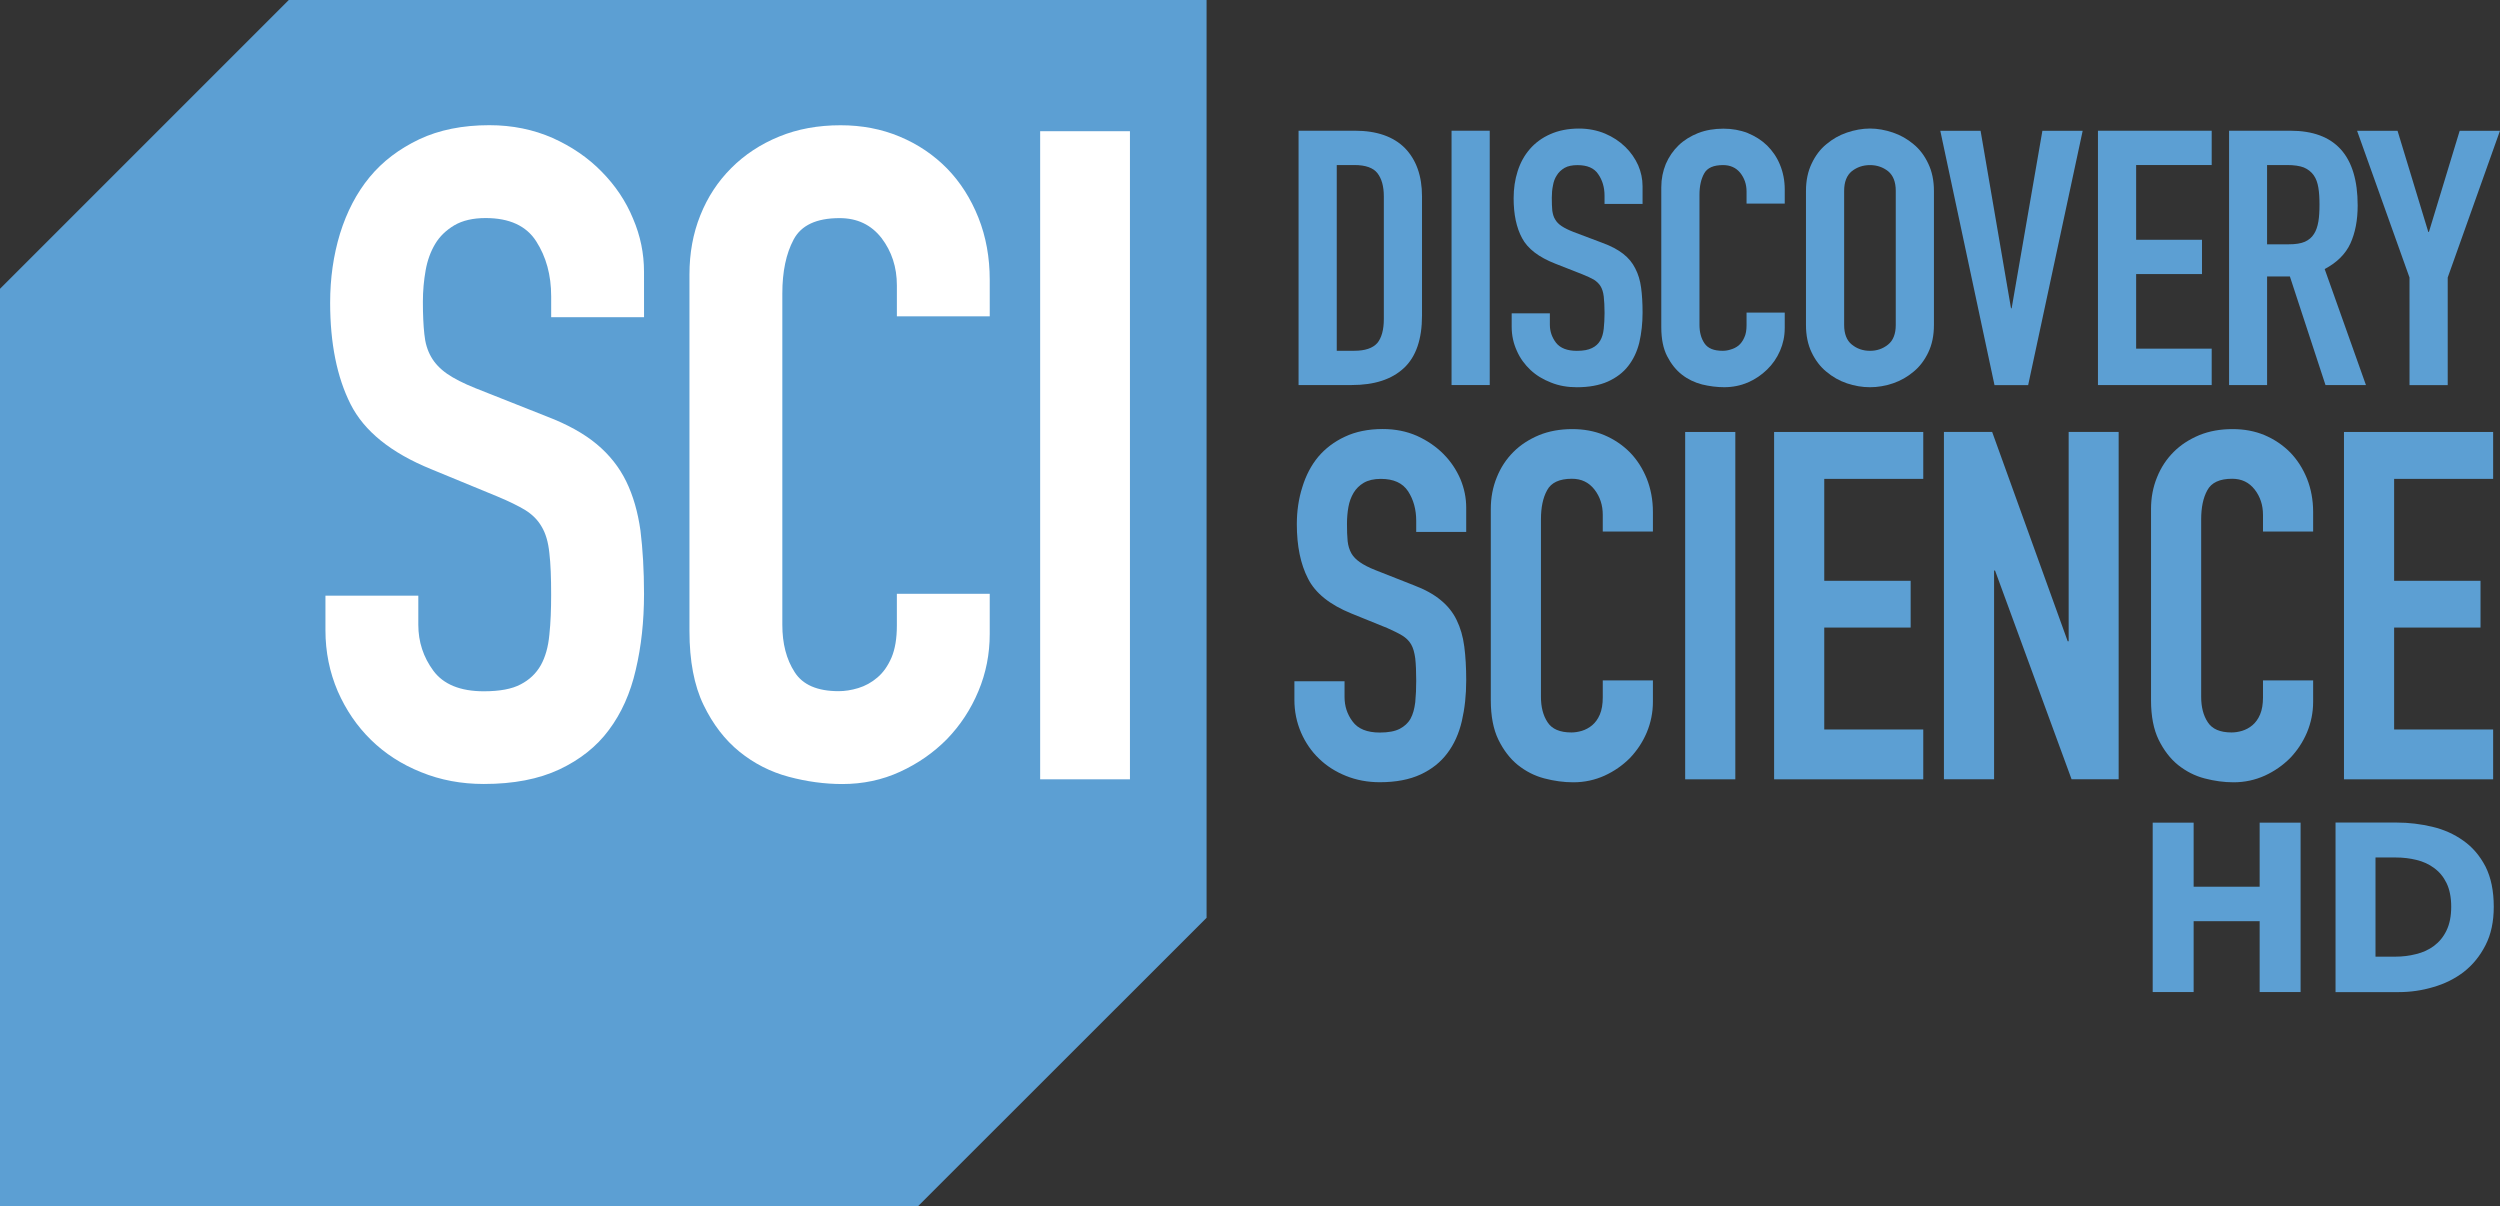 <svg width="211.67mm" height="102.13mm" version="1.1" viewBox="0 0 211.67 102.13" xmlns="http://www.w3.org/2000/svg">
 <rect x="0" y="0" width="211.67" height="102.13" fill="#333333" stroke="none"/>
 <g transform="translate(122.84 -97.768)">
  <g transform="translate(-191.93 98.132)">
   <path d="m93.541-0.364-24.451 24.451v77.681h77.722l24.437-24.423v-77.708z" fill="#5c9fd3"/>
   <g fill="#fff">
    <path d="m123.62 26.495h-7.863v-1.767c0-1.808-0.425-3.356-1.274-4.671-0.836-1.301-2.26-1.959-4.274-1.959-1.068 0-1.959 0.205-2.657 0.616-0.685 0.411-1.233 0.931-1.616 1.575-0.384 0.644-0.657 1.383-0.808 2.233-0.151 0.849-0.233 1.74-0.233 2.657 0 1.082 0.041 2 0.123 2.74 0.069 0.74 0.26 1.383 0.575 1.931 0.301 0.534 0.753 1.014 1.342 1.425 0.589 0.411 1.397 0.822 2.425 1.233l6.013 2.383c1.753 0.671 3.164 1.452 4.246 2.356 1.068 0.89 1.904 1.945 2.493 3.151 0.589 1.205 0.986 2.603 1.205 4.164 0.192 1.562 0.301 3.356 0.301 5.356 0 2.315-0.233 4.452-0.699 6.424-0.452 1.986-1.219 3.685-2.274 5.096-1.041 1.411-2.452 2.52-4.192 3.342-1.753 0.822-3.877 1.233-6.397 1.233-1.904 0-3.671-0.329-5.315-1-1.644-0.657-3.055-1.575-4.233-2.726-1.192-1.164-2.123-2.534-2.822-4.123-0.685-1.603-1.041-3.315-1.041-5.164v-2.931h7.863v2.466c0 1.438 0.425 2.74 1.274 3.89s2.274 1.74 4.274 1.74c1.342 0 2.383-0.192 3.123-0.589 0.74-0.384 1.301-0.918 1.698-1.616 0.384-0.685 0.63-1.548 0.726-2.575 0.11-1.027 0.151-2.164 0.151-3.397 0-1.425-0.041-2.616-0.151-3.534-0.096-0.931-0.315-1.671-0.657-2.233-0.329-0.575-0.794-1.027-1.383-1.397-0.589-0.356-1.37-0.74-2.356-1.151l-5.616-2.315c-3.397-1.383-5.671-3.219-6.822-5.507-1.151-2.288-1.726-5.15-1.726-8.589 0-2.055 0.274-4 0.836-5.849 0.575-1.849 1.411-3.452 2.507-4.781 1.109-1.342 2.507-2.397 4.205-3.205 1.685-0.794 3.671-1.192 5.931-1.192 1.945 0 3.74 0.37 5.356 1.082 1.616 0.726 3 1.671 4.151 2.849 1.164 1.178 2.055 2.507 2.657 3.972 0.63 1.466 0.931 2.959 0.931 4.507z"/>
    <path d="m152.89 26.418h-7.863v-2.616c0-1.548-0.438-2.877-1.301-4.013-0.877-1.123-2.055-1.685-3.548-1.685-1.959 0-3.246 0.603-3.89 1.808s-0.959 2.726-0.959 4.575v28.053c0 1.589 0.342 2.918 1.041 4 0.685 1.082 1.931 1.616 3.726 1.616 0.521 0 1.068-0.082 1.657-0.26 0.589-0.178 1.137-0.479 1.616-0.89 0.493-0.411 0.89-0.973 1.205-1.698 0.301-0.712 0.452-1.616 0.452-2.699v-2.699h7.863v3.397c0 1.698-0.315 3.315-0.959 4.849-0.644 1.548-1.534 2.89-2.657 4.055-1.137 1.151-2.452 2.068-3.972 2.767-1.52 0.699-3.151 1.041-4.89 1.041-1.493 0-3.014-0.205-4.548-0.616-1.534-0.411-2.931-1.123-4.164-2.123-1.233-1-2.247-2.315-3.041-3.959-0.794-1.644-1.192-3.726-1.192-6.246v-30.204c0-1.794 0.301-3.466 0.918-5 0.616-1.548 1.493-2.877 2.63-4.013 1.123-1.123 2.466-2.014 4.041-2.657 1.562-0.644 3.301-0.959 5.205-0.959 1.794 0 3.466 0.315 5 0.959 1.548 0.644 2.877 1.548 4.013 2.699 1.123 1.151 2.014 2.548 2.657 4.164s0.959 3.37 0.959 5.274z"/>
    <path d="m164.76 65.619h-7.602v-54.874h7.602z"/>
   </g>
   <g fill="#5c9fd3">
    <path d="m191.99 32.237h3.233v-21.533h-3.233z"/>
    <path d="m207.08 37.926c-0.616-0.616-1.329-1.096-2.164-1.452-0.822-0.342-1.726-0.507-2.699-0.507-1.027 0-1.959 0.164-2.808 0.507-0.849 0.356-1.575 0.822-2.178 1.425-0.616 0.616-1.082 1.329-1.411 2.151-0.342 0.836-0.507 1.726-0.507 2.685v16.191c0 1.356 0.219 2.466 0.644 3.342 0.438 0.89 0.986 1.603 1.644 2.137 0.671 0.534 1.411 0.918 2.246 1.137 0.836 0.219 1.644 0.329 2.452 0.329 0.945 0 1.822-0.192 2.644-0.562 0.808-0.37 1.52-0.863 2.137-1.479 0.603-0.63 1.082-1.342 1.438-2.178 0.342-0.822 0.521-1.685 0.521-2.603v-1.808h-4.246v1.438c0 0.575-0.082 1.068-0.247 1.452-0.164 0.384-0.384 0.685-0.644 0.904s-0.562 0.384-0.877 0.479-0.616 0.137-0.89 0.137c-0.973 0-1.644-0.288-2.014-0.863-0.384-0.575-0.562-1.301-0.562-2.151v-15.027c0-1 0.164-1.822 0.521-2.466 0.342-0.644 1.041-0.973 2.096-0.973 0.808 0 1.438 0.301 1.918 0.918 0.466 0.603 0.699 1.315 0.699 2.137v1.411h4.246v-1.657c0-1.014-0.178-1.959-0.521-2.822-0.356-0.877-0.836-1.616-1.438-2.233"/>
    <path d="m191.3 38.07c-0.63-0.63-1.37-1.137-2.246-1.534-0.877-0.384-1.835-0.575-2.89-0.575-1.219 0-2.288 0.219-3.192 0.644-0.918 0.425-1.671 1-2.274 1.712-0.589 0.712-1.041 1.575-1.342 2.562-0.315 0.986-0.466 2.041-0.466 3.137 0 1.849 0.315 3.383 0.945 4.603 0.616 1.233 1.849 2.219 3.671 2.959l3.041 1.233c0.521 0.233 0.945 0.438 1.26 0.63 0.315 0.192 0.575 0.438 0.753 0.74 0.178 0.301 0.288 0.699 0.356 1.192 0.055 0.507 0.082 1.137 0.082 1.904 0 0.657-0.027 1.274-0.082 1.822-0.069 0.548-0.192 1.014-0.397 1.383s-0.521 0.657-0.918 0.863-0.959 0.315-1.685 0.315c-1.082 0-1.849-0.315-2.301-0.931-0.466-0.616-0.685-1.315-0.685-2.082v-1.329h-4.246v1.575c0 0.986 0.192 1.904 0.562 2.767 0.37 0.849 0.877 1.589 1.52 2.205 0.63 0.616 1.397 1.109 2.288 1.466 0.877 0.356 1.835 0.534 2.863 0.534 1.356 0 2.507-0.219 3.452-0.657 0.945-0.438 1.698-1.041 2.26-1.794 0.575-0.753 0.986-1.671 1.233-2.726 0.247-1.068 0.37-2.205 0.37-3.452 0-1.068-0.055-2.027-0.164-2.863-0.11-0.849-0.329-1.589-0.644-2.233-0.315-0.657-0.767-1.219-1.356-1.698-0.575-0.479-1.342-0.904-2.288-1.26l-3.233-1.274c-0.562-0.219-1-0.452-1.315-0.671s-0.562-0.466-0.726-0.753c-0.164-0.301-0.274-0.644-0.315-1.041-0.041-0.397-0.055-0.89-0.055-1.466 0-0.493 0.041-0.973 0.123-1.425 0.082-0.452 0.233-0.849 0.438-1.192 0.205-0.342 0.493-0.63 0.863-0.849 0.384-0.219 0.863-0.329 1.438-0.329 1.082 0 1.849 0.342 2.315 1.055 0.452 0.699 0.685 1.534 0.685 2.493v0.945h4.233v-2.055c0-0.836-0.164-1.63-0.493-2.425-0.342-0.781-0.808-1.493-1.438-2.123"/>
    <path d="m211.77 65.619h4.246v-29.409h-4.246z"/>
    <path d="m182.27 13.609h1.493c0.945 0 1.603 0.233 1.959 0.699 0.356 0.466 0.534 1.109 0.534 1.959v10.383c0 0.918-0.192 1.603-0.562 2.041-0.384 0.425-1.027 0.644-1.931 0.644h-1.493zm5.685 17.191c1.027-0.959 1.534-2.438 1.534-4.452v-10.082c0-1.753-0.493-3.109-1.452-4.096-0.973-0.973-2.383-1.466-4.219-1.466h-4.781v21.533h4.493c1.931 0 3.397-0.479 4.424-1.438"/>
    <path d="m220.2 27.433v-1.329h-3.233v1.055c0 0.425-0.055 0.781-0.192 1.055-0.123 0.288-0.288 0.507-0.479 0.671-0.205 0.164-0.425 0.274-0.671 0.342-0.247 0.082-0.466 0.11-0.685 0.11-0.74 0-1.246-0.205-1.534-0.63-0.288-0.425-0.425-0.945-0.425-1.575v-11.013c0-0.726 0.137-1.329 0.397-1.794 0.26-0.479 0.794-0.712 1.603-0.712 0.603 0 1.096 0.219 1.452 0.657 0.356 0.452 0.534 0.973 0.534 1.575v1.027h3.233v-1.205c0-0.74-0.137-1.438-0.397-2.068-0.26-0.644-0.63-1.178-1.096-1.644-0.466-0.452-1.014-0.794-1.644-1.055-0.63-0.247-1.315-0.37-2.055-0.37-0.781 0-1.493 0.123-2.137 0.37-0.644 0.26-1.205 0.603-1.657 1.041-0.466 0.452-0.822 0.973-1.082 1.575-0.247 0.603-0.384 1.26-0.384 1.972v11.849c0 1 0.164 1.808 0.493 2.452s0.74 1.164 1.246 1.562 1.082 0.671 1.712 0.836c0.63 0.151 1.26 0.233 1.877 0.233 0.712 0 1.383-0.137 2-0.397 0.63-0.274 1.164-0.644 1.63-1.096 0.466-0.452 0.836-0.986 1.096-1.589 0.26-0.603 0.397-1.233 0.397-1.904"/>
    <path d="m256.35 29.156h-6.397v-6.315h5.575v-2.904h-5.575v-6.328h6.397v-2.904h-9.63v21.533h9.63z"/>
    <path d="m198.67 30.958c0.479 0.452 1.068 0.808 1.74 1.068 0.671 0.274 1.411 0.397 2.192 0.397 1.027 0 1.904-0.164 2.616-0.479 0.726-0.329 1.301-0.767 1.726-1.315 0.438-0.562 0.753-1.219 0.945-2 0.178-0.781 0.274-1.616 0.274-2.52 0-0.794-0.041-1.493-0.123-2.11-0.082-0.616-0.247-1.164-0.493-1.63-0.233-0.479-0.575-0.89-1.027-1.246-0.438-0.342-1.027-0.657-1.74-0.918l-2.466-0.931c-0.425-0.164-0.753-0.329-1-0.493-0.247-0.164-0.425-0.342-0.548-0.562-0.137-0.205-0.205-0.466-0.247-0.753-0.027-0.288-0.041-0.644-0.041-1.068 0-0.37 0.027-0.712 0.096-1.041 0.055-0.342 0.164-0.63 0.329-0.877 0.151-0.26 0.384-0.466 0.657-0.63 0.288-0.164 0.657-0.233 1.096-0.233 0.822 0 1.411 0.247 1.753 0.767 0.356 0.507 0.534 1.123 0.534 1.822v0.699h3.219v-1.507c0-0.603-0.123-1.192-0.37-1.767-0.26-0.575-0.616-1.096-1.096-1.562-0.479-0.466-1.041-0.836-1.712-1.123-0.657-0.274-1.397-0.425-2.205-0.425-0.918 0-1.74 0.164-2.438 0.479-0.685 0.301-1.26 0.726-1.712 1.246-0.466 0.534-0.808 1.151-1.041 1.877-0.233 0.726-0.342 1.493-0.342 2.301 0 1.356 0.233 2.479 0.712 3.37 0.479 0.904 1.411 1.616 2.808 2.164l2.301 0.904c0.411 0.164 0.726 0.315 0.973 0.452 0.233 0.151 0.425 0.329 0.562 0.548s0.233 0.521 0.274 0.877c0.041 0.37 0.069 0.836 0.069 1.397 0 0.479-0.027 0.931-0.069 1.329s-0.137 0.74-0.301 1.014c-0.164 0.274-0.384 0.479-0.699 0.63-0.301 0.151-0.726 0.233-1.274 0.233-0.822 0-1.411-0.233-1.767-0.685-0.342-0.452-0.521-0.959-0.521-1.52v-0.973h-3.233v1.151c0 0.726 0.151 1.397 0.438 2.027 0.274 0.63 0.671 1.164 1.151 1.616"/>
    <path d="m273.1 32.243h3.233v-9.109l4.424-12.424h-3.411l-2.603 8.561h-0.055l-2.603-8.561h-3.425l4.438 12.424z"/>
    <path d="m219.3 65.619h12.629v-4.219h-8.383v-8.63h7.315v-3.959h-7.315v-8.63h8.383v-3.972h-12.629z"/>
    <path d="m265.38 18.404c-0.069 0.411-0.192 0.767-0.37 1.041-0.178 0.288-0.438 0.507-0.767 0.657-0.342 0.151-0.794 0.219-1.37 0.219h-1.835v-6.712h1.685c0.589 0 1.068 0.068 1.425 0.205 0.356 0.151 0.63 0.37 0.836 0.657s0.329 0.644 0.397 1.055c0.069 0.411 0.096 0.89 0.096 1.438s-0.027 1.027-0.096 1.438m0.534 4.013c1.041-0.548 1.767-1.274 2.178-2.164 0.411-0.904 0.616-1.972 0.616-3.219 0-4.219-1.904-6.328-5.698-6.328h-5.191v21.533h3.219v-9.191h1.931l3.014 9.191h3.425z"/>
    <path d="m262.98 37.926c-0.616-0.616-1.329-1.096-2.164-1.452-0.822-0.342-1.726-0.507-2.699-0.507-1.027 0-1.959 0.164-2.808 0.507-0.849 0.356-1.575 0.822-2.178 1.425-0.616 0.616-1.082 1.329-1.411 2.151-0.342 0.836-0.507 1.726-0.507 2.685v16.191c0 1.356 0.219 2.466 0.644 3.342 0.438 0.89 0.986 1.603 1.644 2.137 0.671 0.534 1.411 0.918 2.246 1.137 0.836 0.219 1.644 0.329 2.452 0.329 0.945 0 1.822-0.192 2.644-0.562 0.808-0.37 1.52-0.863 2.137-1.479 0.603-0.63 1.082-1.342 1.438-2.178 0.342-0.822 0.521-1.685 0.521-2.603v-1.808h-4.246v1.438c0 0.575-0.082 1.068-0.247 1.452-0.164 0.384-0.384 0.685-0.644 0.904s-0.562 0.384-0.877 0.479-0.616 0.137-0.89 0.137c-0.973 0-1.644-0.288-2.014-0.863-0.384-0.575-0.562-1.301-0.562-2.151v-15.027c0-1 0.164-1.822 0.521-2.466 0.342-0.644 1.041-0.973 2.096-0.973 0.808 0 1.438 0.301 1.918 0.918 0.466 0.603 0.699 1.315 0.699 2.137v1.411h4.246v-1.657c0-1.014-0.178-1.959-0.521-2.822-0.356-0.877-0.836-1.616-1.438-2.233"/>
    <path d="m267.55 65.619h12.629v-4.219h-8.383v-8.63h7.315v-3.959h-7.315v-8.63h8.383v-3.972h-12.629z"/>
    <path d="m229.6 27.161c0 0.74-0.219 1.301-0.644 1.644-0.438 0.356-0.945 0.534-1.534 0.534-0.603 0-1.109-0.178-1.548-0.534-0.425-0.342-0.644-0.904-0.644-1.644v-11.369c0-0.753 0.219-1.301 0.644-1.657 0.438-0.342 0.945-0.521 1.548-0.521 0.589 0 1.096 0.178 1.534 0.521 0.425 0.356 0.644 0.904 0.644 1.657zm1.507-15.314c-0.521-0.438-1.096-0.767-1.74-0.986-0.644-0.219-1.301-0.342-1.945-0.342-0.657 0-1.315 0.123-1.959 0.342-0.644 0.219-1.219 0.548-1.74 0.986-0.521 0.425-0.931 0.973-1.246 1.644-0.315 0.657-0.479 1.425-0.479 2.301v11.369c0 0.89 0.164 1.657 0.479 2.315 0.315 0.657 0.726 1.205 1.246 1.63 0.521 0.438 1.096 0.767 1.74 0.986s1.301 0.329 1.959 0.329c0.644 0 1.301-0.11 1.945-0.329s1.219-0.548 1.74-0.986c0.521-0.425 0.931-0.973 1.246-1.63s0.479-1.425 0.479-2.315v-11.369c0-0.877-0.164-1.644-0.479-2.301-0.315-0.671-0.726-1.219-1.246-1.644"/>
    <path d="m244.24 53.93h-0.082l-6.397-17.725h-4.082v29.409h4.246v-17.67h0.082l6.479 17.67h3.986v-29.409h-4.233z"/>
    <path d="m240.81 32.243 4.616-21.533h-3.411l-2.603 15.027h-0.055l-2.575-15.027h-3.411l4.589 21.533z"/>
   </g>
   <g fill="#5c9fd3">
    <path d="m260.41 83.63v-6h-5.589v6h-3.466v-14.342h3.466v5.424h5.589v-5.424h3.466v14.342z"/>
    <path d="m276.63 76.416c0-0.808-0.137-1.479-0.397-2.014-0.26-0.534-0.616-0.959-1.055-1.274-0.438-0.329-0.931-0.548-1.493-0.685-0.562-0.137-1.137-0.205-1.74-0.205h-1.726v8.397h1.644c0.63 0 1.219-0.068 1.794-0.219 0.575-0.137 1.082-0.37 1.52-0.699 0.438-0.329 0.794-0.753 1.055-1.301 0.26-0.534 0.397-1.205 0.397-2m3.603 0c0 1.26-0.233 2.342-0.699 3.246-0.466 0.918-1.082 1.671-1.835 2.26-0.767 0.589-1.63 1.014-2.589 1.288-0.959 0.288-1.931 0.425-2.918 0.425h-5.356v-14.355h5.191c1.014 0 2.014 0.123 3 0.356 0.986 0.233 1.863 0.63 2.63 1.178 0.781 0.548 1.397 1.274 1.877 2.192 0.466 0.931 0.699 2.055 0.699 3.411"/>
   </g>
  </g>
 </g>
</svg>
